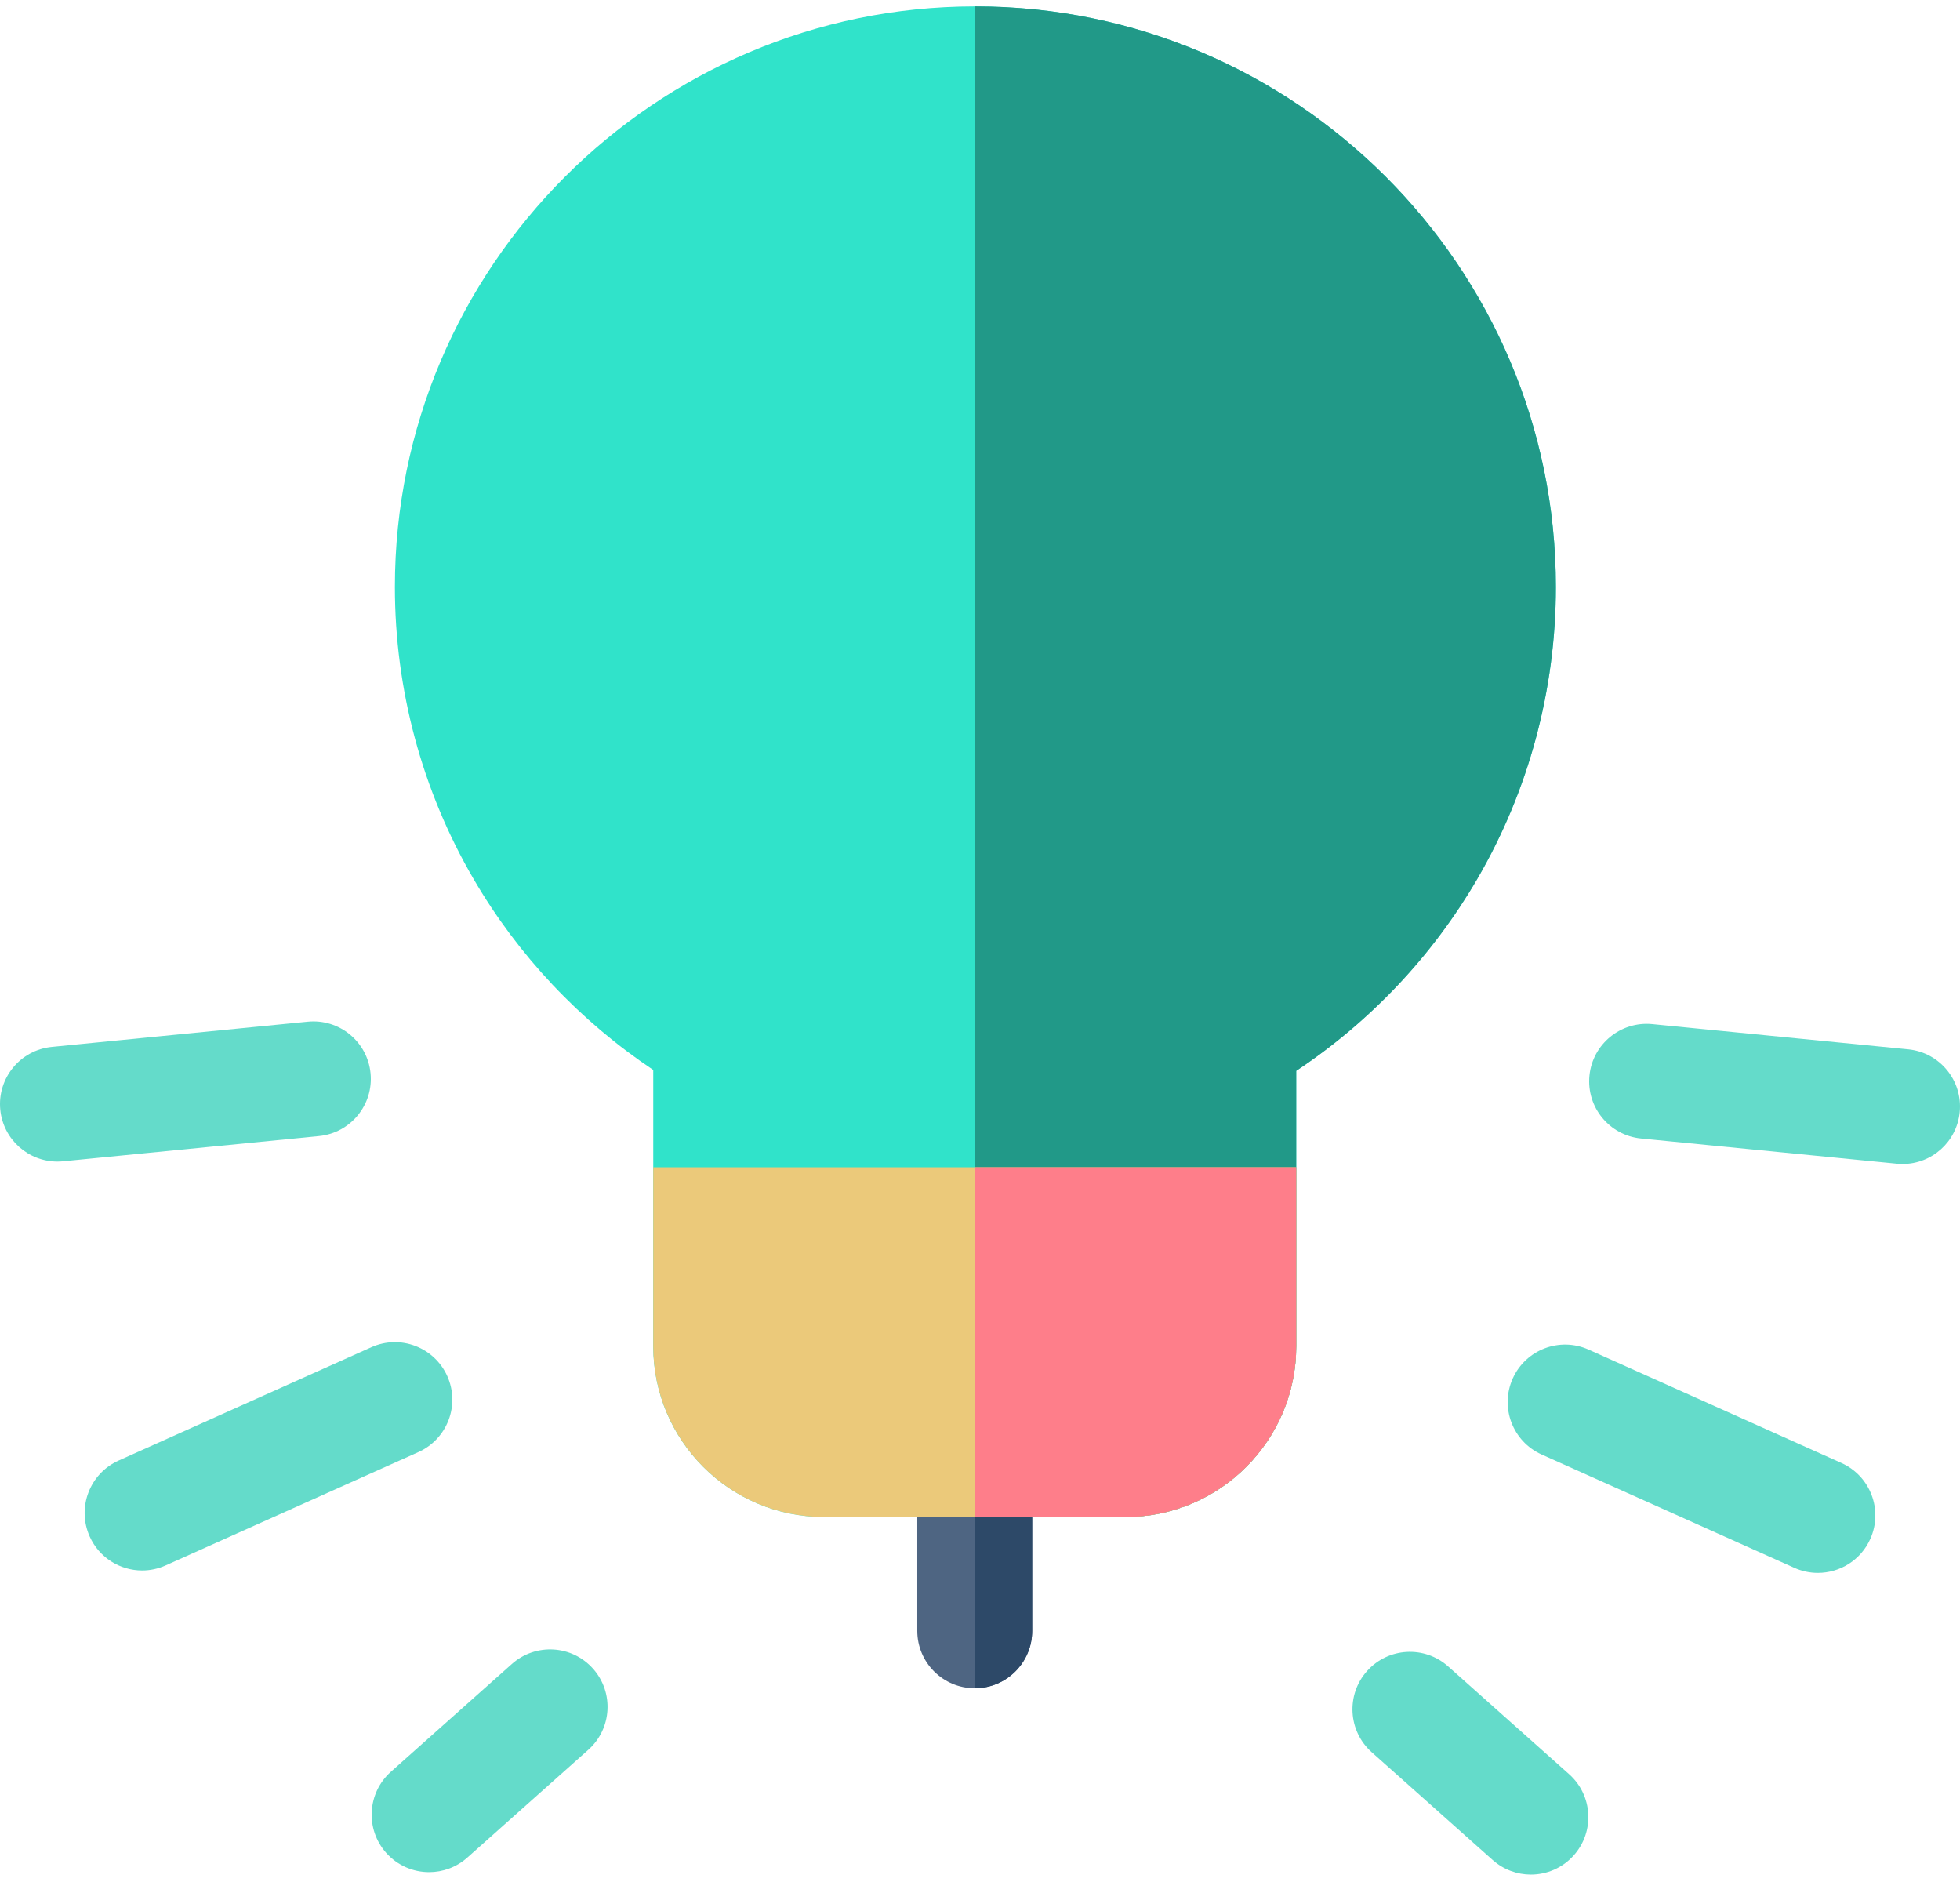 <svg width="250" height="240" viewBox="0 0 250 240" fill="none" xmlns="http://www.w3.org/2000/svg">
<path d="M131.656 186.121V207.965C131.656 212.015 128.373 215.294 124.327 215.294C120.282 215.294 116.999 212.015 116.999 207.965V186.121C116.999 182.071 120.282 178.793 124.327 178.793C128.373 178.793 131.656 182.071 131.656 186.121Z" fill="#4E6582"/>
<path d="M131.656 186.121V207.965C131.656 212.016 128.373 215.294 124.327 215.294V178.793C128.373 178.793 131.656 182.071 131.656 186.121Z" fill="#2D4968"/>
<path d="M198.452 74.856C198.452 87.954 194.983 100.833 188.422 112.09C182.706 121.895 174.771 130.288 165.333 136.557V171.684C165.333 183.684 155.571 193.45 143.572 193.45H105.083C93.084 193.45 83.322 183.684 83.322 171.684V136.444C73.957 130.186 66.081 121.836 60.404 112.089C53.837 100.828 50.369 87.954 50.369 74.856C50.369 34.056 83.542 0.858 124.327 0.814H124.41C165.239 0.814 198.452 34.027 198.452 74.856Z" fill="#30E3CA"/>
<path d="M198.452 74.856C198.452 87.954 194.984 100.833 188.422 112.09C182.706 121.895 174.772 130.288 165.333 136.557V171.684C165.333 183.684 155.571 193.45 143.572 193.45H124.327V0.814H124.41C165.24 0.814 198.452 34.027 198.452 74.856Z" fill="#219988"/>
<path d="M165.333 148.853V171.684C165.333 183.683 155.571 193.45 143.572 193.45H105.083C93.084 193.45 83.322 183.683 83.322 171.684V148.853H165.333Z" fill="#EBC97A"/>
<path d="M7.321 148.127C3.596 148.127 0.409 145.3 0.036 141.517C-0.361 137.489 2.583 133.902 6.611 133.505L39.253 130.289C43.288 129.892 46.868 132.836 47.264 136.864C47.661 140.892 44.718 144.479 40.69 144.875L8.047 148.091C7.803 148.115 7.56 148.127 7.321 148.127Z" fill="#64DBCA"/>
<path d="M18.131 200.274C15.332 200.274 12.659 198.661 11.44 195.942C9.784 192.248 11.436 187.912 15.129 186.257L47.368 171.803C51.063 170.147 55.398 171.799 57.053 175.492C58.709 179.185 57.057 183.522 53.364 185.177L21.125 199.631C20.151 200.067 19.133 200.274 18.131 200.274Z" fill="#64DBCA"/>
<path d="M54.736 238.743C52.718 238.743 50.709 237.915 49.261 236.289C46.569 233.266 46.837 228.634 49.859 225.942L65.291 212.196C68.314 209.504 72.945 209.77 75.638 212.794C78.33 215.817 78.063 220.449 75.04 223.141L59.608 236.887C58.212 238.13 56.47 238.743 54.736 238.743Z" fill="#64DBCA"/>
<path d="M242.68 148.435C242.44 148.435 242.197 148.424 241.953 148.4L209.31 145.184C205.282 144.787 202.339 141.2 202.736 137.173C203.133 133.145 206.722 130.207 210.747 130.598L243.389 133.814C247.417 134.211 250.361 137.798 249.964 141.825C249.592 145.608 246.404 148.435 242.68 148.435Z" fill="#64DBCA"/>
<path d="M231.869 200.582C230.867 200.582 229.849 200.375 228.875 199.939L196.636 185.485C192.943 183.829 191.292 179.493 192.947 175.8C194.603 172.107 198.938 170.455 202.632 172.111L234.872 186.565C238.565 188.221 240.216 192.557 238.561 196.25C237.342 198.97 234.668 200.582 231.869 200.582Z" fill="#64DBCA"/>
<path d="M195.264 239.052C193.529 239.052 191.789 238.439 190.391 237.195L174.96 223.449C171.937 220.757 171.67 216.124 174.362 213.102C177.054 210.08 181.687 209.814 184.709 212.504L200.14 226.251C203.163 228.943 203.43 233.576 200.738 236.598C199.291 238.223 197.281 239.052 195.264 239.052Z" fill="#64DBCA"/>
<path d="M124.327 148.853H165.332V171.684C165.332 183.683 155.57 193.45 143.571 193.45H124.327V148.853H124.327Z" fill="#FE7E8A"/>
</svg>
